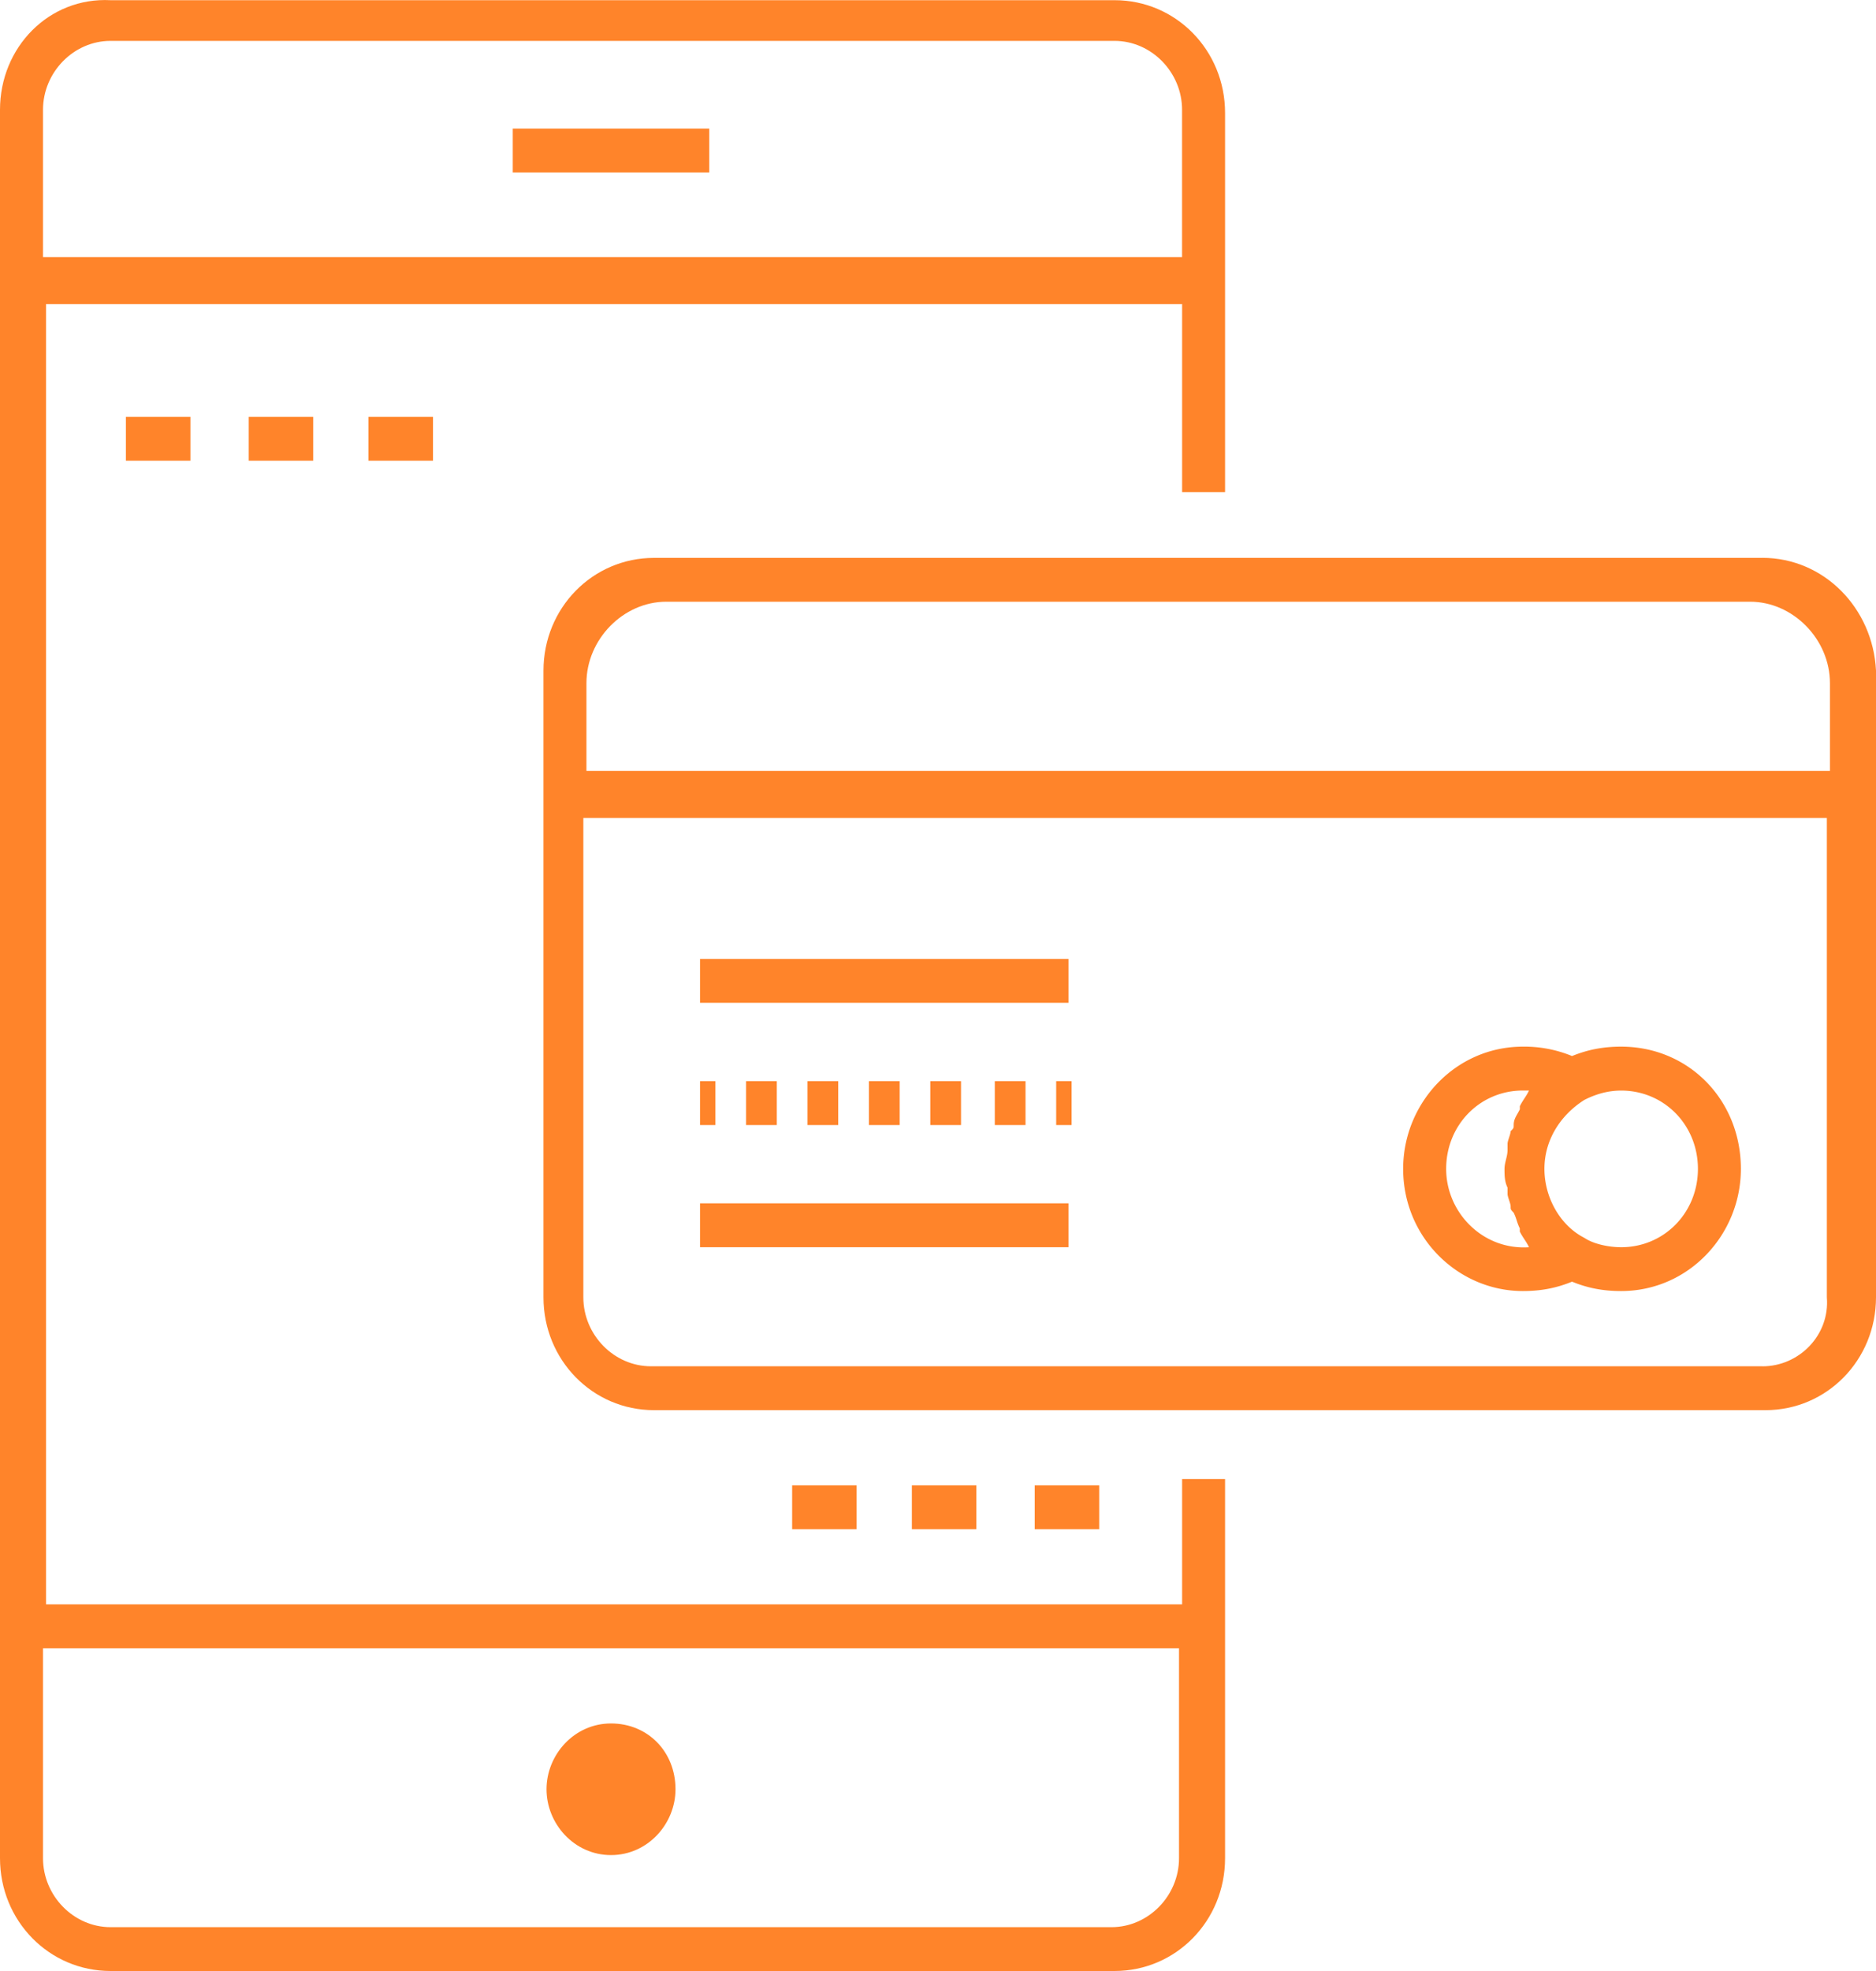 <svg width="40" height="42" fill="none" xmlns="http://www.w3.org/2000/svg"><path d="M37.578 11.888H13.944c-1.309 0-2.356 1.068-2.356 2.403v13.354c0 1.335 1.047 2.404 2.356 2.404h23.7c1.309 0 2.356-1.069 2.356-2.404V14.29c-.066-1.335-1.113-2.403-2.422-2.403zm-.262.934c.916 0 1.702.802 1.702 1.736v1.87H12.504v-1.87c0-.934.786-1.736 1.702-1.736h23.11zm.262 16.292h-23.7c-.785 0-1.44-.668-1.44-1.47V17.43h26.514v10.216c.066.801-.589 1.469-1.374 1.469z" fill="#FF842A"/><path d="M34.566 22.303c-.393 0-.72.067-1.047.2a2.666 2.666 0 00-1.048-.2c-1.44 0-2.553 1.202-2.553 2.604 0 1.47 1.179 2.604 2.553 2.604.393 0 .72-.066 1.048-.2.327.134.654.2 1.047.2 1.44 0 2.553-1.201 2.553-2.604 0-1.468-1.112-2.604-2.553-2.604zm-3.731 2.604c0-.934.72-1.669 1.636-1.669h.131c-.065.134-.13.2-.196.334v.067c-.066.133-.131.2-.131.334 0 .066 0 .066-.066.133 0 .067-.065.2-.065.267v.134c0 .133-.065.267-.065.4 0 .134 0 .267.065.401v.134c0 .066.066.2.066.267 0 .066 0 .066.065.133.065.134.065.2.13.334v.067c.066.133.132.2.197.334-.982.066-1.767-.735-1.767-1.67zm3.731 1.67c-.262 0-.589-.067-.785-.2-.524-.268-.851-.869-.851-1.47 0-.6.327-1.135.85-1.468.263-.134.524-.2.786-.2.917 0 1.637.734 1.637 1.668 0 .935-.72 1.67-1.637 1.67zm-11.784-6.143h-7.856v.935h7.856v-.935zm-7.528 2.604h-.328v.935h.328v-.935zm6.612 0h-.655v.935h.655v-.935zm-2.684 0h-.655v.935h.655v-.935zm-2.619 0h-.655v.935h.655v-.935zm1.309 0h-.654v.935h.654v-.935zm2.619 0h-.655v.935h.655v-.935zm2.357 0h-.328v.935h.328v-.935zm-.066 2.604h-7.856v.935h7.856v-.935z" fill="#FF842A"/><path d="M23.764 42c1.31 0 2.357-1.068 2.357-2.404v-8.079h-.916v2.671H.982V6.48h24.223v4.006h.916V2.408c0-1.336-1.047-2.404-2.357-2.404H2.357C1.047-.064 0 1.004 0 2.34v37.256C0 40.932 1.047 42 2.357 42h21.407zm1.375-6.877v4.473c0 .802-.654 1.47-1.44 1.47H2.357c-.786 0-1.44-.668-1.44-1.47v-4.473h24.222zM.917 5.478V2.34c0-.801.654-1.469 1.44-1.469h21.407c.786 0 1.44.668 1.44 1.469v3.138H.918z" fill="#FF842A"/><path d="M13.028 39.53c.785 0 1.375-.668 1.375-1.403 0-.8-.59-1.402-1.375-1.402-.786 0-1.375.668-1.375 1.402 0 .735.59 1.403 1.375 1.403zm2.095-36.79h-4.19v.935h4.19V2.74zm3.142 28.911H16.89v.935h1.375v-.935zm2.553 0h-1.375v.935h1.375v-.935zm2.619 0h-1.375v.935h1.375v-.935zM4.059 8.883H2.684v.935H4.06v-.935zm2.619 0H5.303v.935h1.375v-.935zm2.552 0H7.857v.935h1.375v-.935z" fill="#FF842A"/></svg>